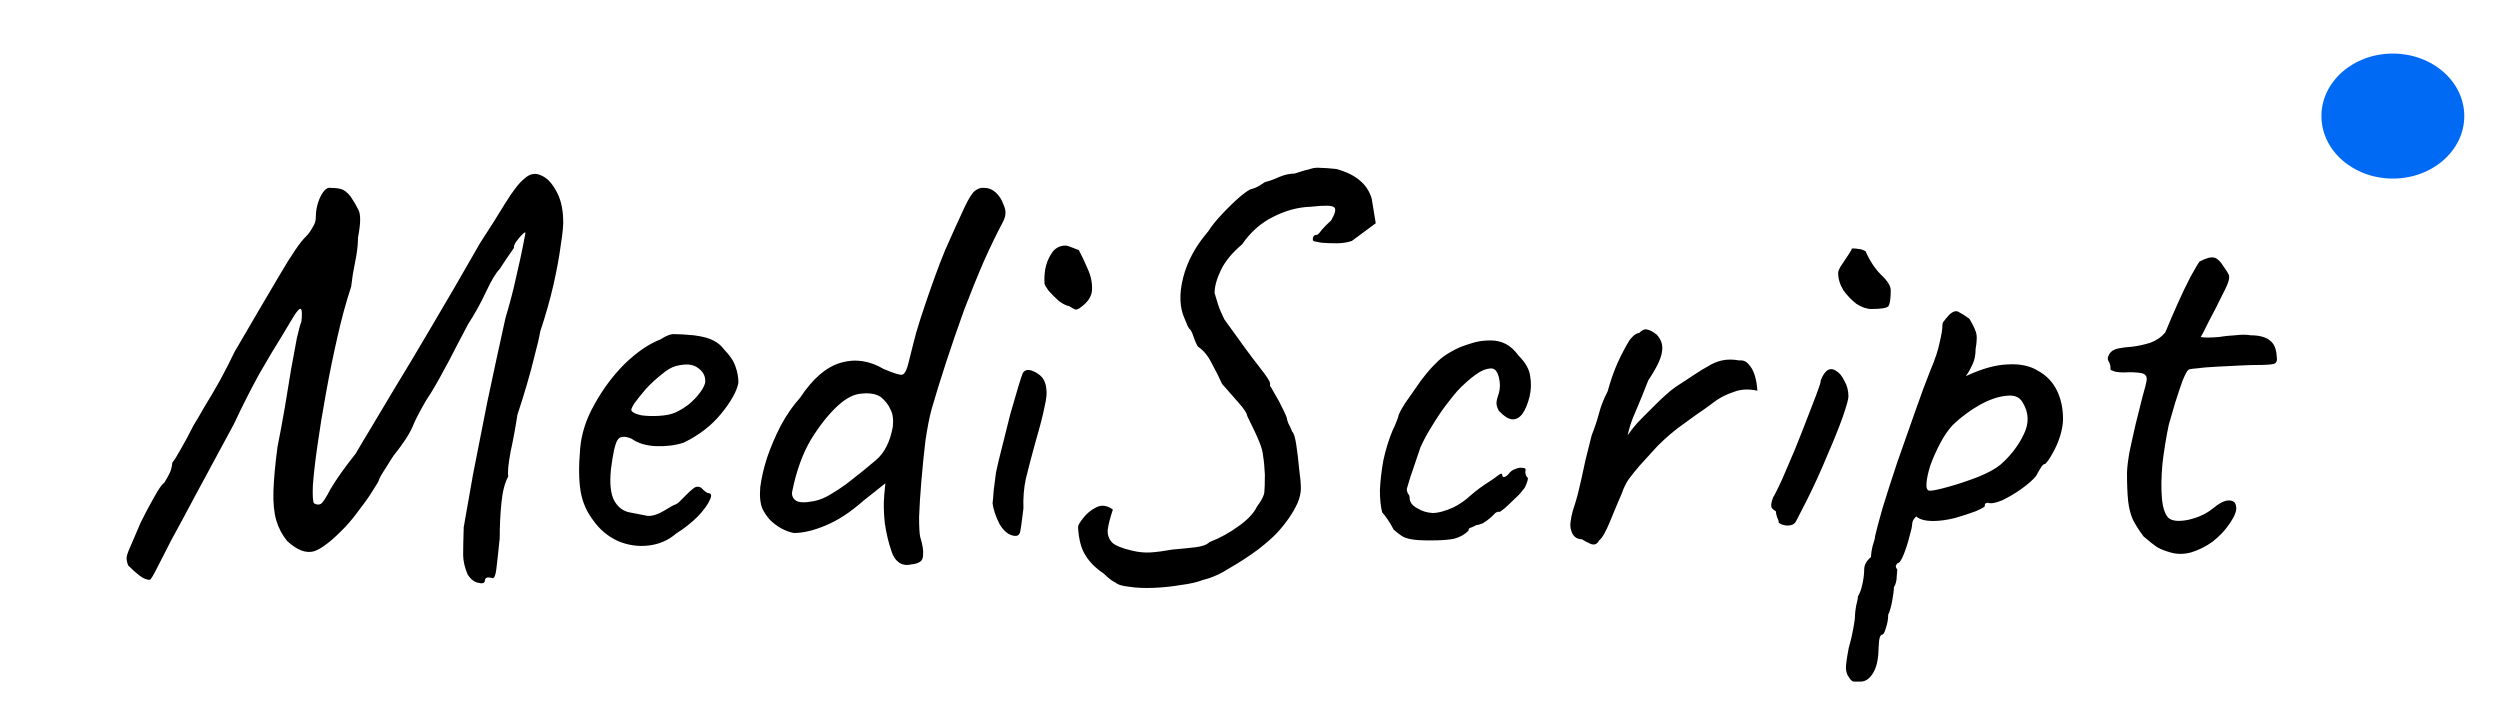 <svg width="140" height="40" viewBox="0 0 140 40" fill="none" xmlns="http://www.w3.org/2000/svg">
<path d="M27.152 32.536C27.131 32.664 27.003 32.696 26.768 32.632C26.555 32.589 26.363 32.44 26.192 32.184C26.021 31.779 25.936 31.405 25.936 31.064C25.936 30.723 25.947 30.211 25.968 29.528C26.096 28.781 26.267 27.811 26.48 26.616C26.715 25.4 26.981 24.045 27.28 22.552C27.6 21.037 27.941 19.459 28.304 17.816C28.56 16.963 28.763 16.184 28.912 15.48C29.083 14.755 29.211 14.168 29.296 13.72C29.381 13.272 29.424 13.048 29.424 13.048C29.424 12.984 29.36 13.016 29.232 13.144C29.125 13.251 29.019 13.379 28.912 13.528C28.805 13.677 28.763 13.795 28.784 13.88C28.784 13.88 28.709 13.987 28.56 14.2C28.411 14.413 28.219 14.701 27.984 15.064C27.771 15.277 27.515 15.704 27.216 16.344C26.917 16.984 26.587 17.581 26.224 18.136C25.883 18.776 25.52 19.469 25.136 20.216C24.752 20.941 24.411 21.549 24.112 22.04C23.92 22.317 23.728 22.637 23.536 23C23.344 23.363 23.227 23.597 23.184 23.704C23.099 23.939 22.949 24.227 22.736 24.568C22.523 24.888 22.288 25.208 22.032 25.528C21.904 25.72 21.776 25.923 21.648 26.136C21.52 26.328 21.413 26.499 21.328 26.648C21.264 26.776 21.232 26.84 21.232 26.84C21.232 26.904 21.125 27.096 20.912 27.416C20.72 27.736 20.475 28.088 20.176 28.472C19.899 28.856 19.632 29.187 19.376 29.464C18.629 30.253 18.032 30.723 17.584 30.872C17.136 31 16.635 30.808 16.08 30.296C15.803 29.955 15.6 29.571 15.472 29.144C15.344 28.696 15.291 28.152 15.312 27.512C15.333 26.851 15.408 26.029 15.536 25.048C15.685 24.301 15.824 23.555 15.952 22.808C16.08 22.04 16.197 21.325 16.304 20.664C16.432 19.981 16.539 19.405 16.624 18.936C16.731 18.467 16.816 18.157 16.88 18.008C16.923 17.581 16.912 17.347 16.848 17.304C16.784 17.261 16.656 17.389 16.464 17.688C16.379 17.837 16.155 18.211 15.792 18.808C15.429 19.384 15.003 20.099 14.512 20.952C14.043 21.805 13.573 22.733 13.104 23.736C12.229 25.357 11.504 26.701 10.928 27.768C10.373 28.813 9.925 29.645 9.584 30.264C9.264 30.883 9.029 31.341 8.88 31.64C8.731 31.939 8.624 32.141 8.56 32.248C8.496 32.355 8.443 32.429 8.4 32.472C8.208 32.472 8.005 32.387 7.792 32.216C7.6 32.067 7.397 31.885 7.184 31.672C7.12 31.523 7.088 31.373 7.088 31.224C7.109 31.075 7.184 30.861 7.312 30.584C7.44 30.285 7.632 29.837 7.888 29.24C8.165 28.685 8.421 28.205 8.656 27.8C8.891 27.373 9.072 27.117 9.2 27.032C9.307 26.861 9.403 26.691 9.488 26.52C9.573 26.349 9.627 26.147 9.648 25.912C9.755 25.784 9.915 25.528 10.128 25.144C10.363 24.739 10.597 24.301 10.832 23.832C11.003 23.555 11.216 23.192 11.472 22.744C11.749 22.296 12.037 21.805 12.336 21.272C12.635 20.717 12.901 20.195 13.136 19.704C14.117 18.019 14.949 16.6 15.632 15.448C16.315 14.275 16.827 13.528 17.168 13.208C17.275 13.101 17.381 12.952 17.488 12.76C17.616 12.568 17.68 12.397 17.68 12.248C17.68 11.8 17.765 11.395 17.936 11.032C18.128 10.648 18.32 10.477 18.512 10.52C18.725 10.52 18.917 10.541 19.088 10.584C19.259 10.627 19.44 10.765 19.632 11C19.803 11.256 19.952 11.512 20.08 11.768C20.208 12.024 20.197 12.536 20.048 13.304C20.048 13.603 20.016 13.944 19.952 14.328C19.888 14.691 19.824 15.032 19.76 15.352C19.717 15.651 19.685 15.885 19.664 16.056C19.387 16.888 19.131 17.827 18.896 18.872C18.661 19.896 18.448 20.941 18.256 22.008C18.064 23.053 17.904 24.035 17.776 24.952C17.648 25.848 17.563 26.595 17.52 27.192C17.499 27.768 17.52 28.099 17.584 28.184C17.733 28.269 17.861 28.28 17.968 28.216C18.075 28.152 18.256 27.875 18.512 27.384C18.661 27.128 18.864 26.819 19.12 26.456C19.397 26.072 19.664 25.72 19.92 25.4C20.091 25.101 20.357 24.653 20.72 24.056C21.083 23.459 21.541 22.691 22.096 21.752C22.672 20.813 23.355 19.672 24.144 18.328C24.955 16.963 25.872 15.384 26.896 13.592C27.387 12.845 27.845 12.12 28.272 11.416C28.72 10.691 29.083 10.221 29.36 10.008C29.659 9.731 29.968 9.667 30.288 9.816C30.608 9.944 30.885 10.221 31.12 10.648C31.376 11.075 31.515 11.608 31.536 12.248C31.557 12.547 31.515 13.027 31.408 13.688C31.323 14.349 31.184 15.107 30.992 15.96C30.8 16.792 30.555 17.656 30.256 18.552C30.192 18.915 30.085 19.373 29.936 19.928C29.808 20.461 29.659 21.016 29.488 21.592C29.317 22.168 29.147 22.712 28.976 23.224C28.869 23.928 28.741 24.621 28.592 25.304C28.464 25.987 28.421 26.445 28.464 26.68C28.272 27.021 28.144 27.512 28.08 28.152C28.016 28.792 27.984 29.453 27.984 30.136C27.899 30.968 27.835 31.555 27.792 31.896C27.749 32.237 27.675 32.397 27.568 32.376C27.291 32.291 27.152 32.344 27.152 32.536ZM37.863 29.88C37.415 30.264 36.893 30.488 36.295 30.552C35.719 30.616 35.154 30.531 34.599 30.296C34.045 30.04 33.586 29.656 33.223 29.144C32.861 28.675 32.626 28.141 32.519 27.544C32.413 26.925 32.402 26.125 32.487 25.144C32.551 24.312 32.818 23.48 33.287 22.648C33.757 21.795 34.322 21.037 34.983 20.376C35.666 19.715 36.338 19.256 36.999 19C37.319 18.787 37.586 18.691 37.799 18.712C38.034 18.712 38.386 18.733 38.855 18.776C39.346 18.84 39.709 18.936 39.943 19.064C40.199 19.192 40.402 19.363 40.551 19.576C40.871 19.896 41.085 20.216 41.191 20.536C41.298 20.835 41.351 21.133 41.351 21.432C41.266 21.901 40.946 22.477 40.391 23.16C39.858 23.821 39.154 24.365 38.279 24.792C37.81 24.941 37.298 25.005 36.743 24.984C36.189 24.963 35.73 24.824 35.367 24.568C34.962 24.397 34.695 24.429 34.567 24.664C34.439 24.877 34.322 25.411 34.215 26.264C34.13 27.075 34.194 27.672 34.407 28.056C34.621 28.419 34.909 28.632 35.271 28.696C35.698 28.781 36.029 28.845 36.263 28.888C36.519 28.909 36.829 28.813 37.191 28.6C37.533 28.387 37.746 28.269 37.831 28.248C37.917 28.205 37.981 28.163 38.023 28.12C38.087 28.056 38.226 27.917 38.439 27.704C38.589 27.555 38.706 27.448 38.791 27.384C38.877 27.299 38.973 27.256 39.079 27.256C39.186 27.256 39.282 27.309 39.367 27.416C39.453 27.501 39.538 27.565 39.623 27.608C39.837 27.608 39.879 27.736 39.751 27.992C39.645 28.248 39.421 28.557 39.079 28.92C38.738 29.261 38.333 29.581 37.863 29.88ZM37.831 23.096C38.066 22.989 38.311 22.84 38.567 22.648C38.823 22.435 39.037 22.211 39.207 21.976C39.399 21.72 39.495 21.507 39.495 21.336C39.495 21.037 39.357 20.792 39.079 20.6C38.802 20.387 38.386 20.355 37.831 20.504C37.597 20.568 37.33 20.728 37.031 20.984C36.733 21.219 36.445 21.485 36.167 21.784C35.911 22.083 35.698 22.349 35.527 22.584C35.378 22.819 35.325 22.957 35.367 23C35.431 23.107 35.613 23.192 35.911 23.256C36.21 23.299 36.541 23.309 36.903 23.288C37.287 23.267 37.597 23.203 37.831 23.096ZM51.022 31.608C50.744 31.672 50.51 31.629 50.318 31.48C50.147 31.352 50.019 31.16 49.934 30.904C49.763 30.413 49.635 29.88 49.55 29.304C49.486 28.707 49.475 28.184 49.517 27.736L49.581 27.064L48.334 28.056C47.608 28.696 46.904 29.155 46.221 29.432C45.56 29.709 44.974 29.848 44.462 29.848C44.227 29.805 43.992 29.72 43.758 29.592C43.523 29.464 43.309 29.304 43.117 29.112C42.947 28.92 42.808 28.717 42.702 28.504C42.574 28.205 42.531 27.8 42.574 27.288C42.638 26.776 42.766 26.221 42.958 25.624C43.171 25.005 43.427 24.408 43.725 23.832C44.045 23.235 44.408 22.712 44.813 22.264C45.517 21.197 46.275 20.547 47.086 20.312C47.896 20.077 48.696 20.195 49.486 20.664C50.04 20.899 50.382 21.005 50.51 20.984C50.659 20.963 50.787 20.717 50.894 20.248C50.979 19.907 51.064 19.565 51.15 19.224C51.235 18.861 51.373 18.381 51.566 17.784C52.099 16.163 52.557 14.893 52.941 13.976C53.347 13.059 53.709 12.259 54.029 11.576C54.264 11.085 54.456 10.787 54.605 10.68C54.776 10.552 54.947 10.499 55.117 10.52C55.352 10.52 55.566 10.605 55.758 10.776C55.95 10.947 56.099 11.181 56.206 11.48C56.291 11.672 56.323 11.843 56.301 11.992C56.301 12.12 56.237 12.301 56.109 12.536C55.832 13.048 55.502 13.731 55.117 14.584C54.755 15.416 54.382 16.333 53.998 17.336C53.635 18.339 53.294 19.331 52.974 20.312C52.654 21.293 52.387 22.157 52.173 22.904C52.045 23.373 51.928 23.971 51.822 24.696C51.736 25.421 51.661 26.168 51.597 26.936C51.533 27.683 51.491 28.355 51.469 28.952C51.469 29.528 51.491 29.901 51.533 30.072C51.661 30.499 51.715 30.819 51.694 31.032C51.694 31.245 51.64 31.384 51.533 31.448C51.427 31.533 51.256 31.587 51.022 31.608ZM45.614 28.056C45.912 27.992 46.2 27.875 46.477 27.704C46.776 27.533 47.086 27.331 47.406 27.096C48.045 26.605 48.6 26.157 49.069 25.752C49.539 25.347 49.848 24.728 49.998 23.896C50.04 23.491 49.998 23.171 49.87 22.936C49.763 22.68 49.581 22.445 49.325 22.232C49.069 22.061 48.718 21.997 48.27 22.04C47.843 22.061 47.395 22.285 46.925 22.712C46.413 23.181 45.912 23.811 45.422 24.6C44.952 25.389 44.6 26.36 44.365 27.512C44.323 27.725 44.387 27.896 44.557 28.024C44.728 28.152 45.08 28.163 45.614 28.056ZM56.8 30.008C56.48 29.965 56.203 29.741 55.968 29.336C55.755 28.909 55.627 28.525 55.584 28.184C55.605 28.013 55.627 27.768 55.648 27.448C55.691 27.128 55.733 26.797 55.776 26.456C55.861 26.051 55.979 25.56 56.128 24.984C56.277 24.387 56.427 23.789 56.576 23.192C56.747 22.595 56.896 22.083 57.024 21.656C57.152 21.229 57.237 20.973 57.28 20.888C57.387 20.717 57.557 20.675 57.792 20.76C58.027 20.845 58.219 20.973 58.368 21.144C58.496 21.315 58.571 21.517 58.592 21.752C58.635 21.987 58.603 22.328 58.496 22.776C58.411 23.224 58.24 23.885 57.984 24.76C57.749 25.613 57.568 26.307 57.44 26.84C57.333 27.352 57.291 27.896 57.312 28.472C57.227 29.197 57.163 29.645 57.12 29.816C57.077 29.965 56.971 30.029 56.8 30.008ZM60.48 17.24C60.395 17.304 60.309 17.336 60.224 17.336C60.16 17.315 60.043 17.251 59.872 17.144C59.723 17.123 59.531 17.027 59.296 16.856C59.083 16.664 58.891 16.472 58.72 16.28C58.571 16.067 58.496 15.939 58.496 15.896C58.475 15.683 58.485 15.416 58.528 15.096C58.592 14.755 58.709 14.456 58.88 14.2C59.051 13.923 59.296 13.773 59.616 13.752C59.701 13.752 59.776 13.763 59.84 13.784C59.904 13.805 60.096 13.88 60.416 14.008C60.587 14.328 60.757 14.691 60.928 15.096C61.099 15.48 61.173 15.864 61.152 16.248C61.131 16.611 60.907 16.941 60.48 17.24ZM62.481 32.632C62.289 32.547 62.065 32.376 61.809 32.12C61.361 31.821 61.019 31.48 60.785 31.096C60.55 30.733 60.411 30.211 60.369 29.528C60.369 29.421 60.465 29.251 60.657 29.016C60.849 28.76 61.094 28.557 61.393 28.408C61.691 28.259 62.001 28.301 62.321 28.536C62.171 28.984 62.075 29.357 62.033 29.656C62.011 29.955 62.097 30.2 62.289 30.392C62.481 30.563 62.854 30.712 63.409 30.84C63.771 30.925 64.113 30.957 64.433 30.936C64.774 30.915 65.179 30.861 65.649 30.776C66.139 30.733 66.566 30.691 66.929 30.648C67.313 30.605 67.579 30.509 67.729 30.36C68.326 30.125 68.87 29.827 69.361 29.464C69.873 29.101 70.214 28.739 70.385 28.376C70.641 28.035 70.779 27.768 70.801 27.576C70.822 27.384 70.833 27.053 70.833 26.584C70.811 26.136 70.779 25.795 70.737 25.56C70.715 25.304 70.641 25.027 70.513 24.728C70.385 24.408 70.161 23.928 69.841 23.288C69.841 23.16 69.681 22.915 69.361 22.552C69.041 22.189 68.731 21.837 68.433 21.496C68.283 21.155 68.091 20.771 67.857 20.344C67.643 19.917 67.387 19.608 67.089 19.416C67.003 19.288 66.918 19.096 66.833 18.84C66.747 18.584 66.673 18.445 66.609 18.424C66.609 18.424 66.577 18.371 66.513 18.264C66.47 18.157 66.417 18.029 66.353 17.88C66.054 17.24 66.022 16.461 66.257 15.544C66.491 14.627 66.961 13.763 67.665 12.952C67.835 12.675 68.091 12.355 68.433 11.992C68.795 11.608 69.137 11.277 69.457 11C69.798 10.723 70.011 10.584 70.097 10.584C70.097 10.584 70.161 10.563 70.289 10.52C70.438 10.456 70.619 10.349 70.833 10.2C71.089 10.136 71.355 10.04 71.633 9.912C71.931 9.784 72.219 9.72 72.497 9.72C72.881 9.592 73.169 9.507 73.361 9.464C73.553 9.4 73.745 9.379 73.937 9.4C74.129 9.4 74.427 9.421 74.833 9.464C75.387 9.613 75.825 9.827 76.145 10.104C76.465 10.36 76.689 10.701 76.817 11.128L77.041 12.504L75.697 13.496C75.441 13.581 75.153 13.624 74.833 13.624C74.513 13.624 74.235 13.613 74.001 13.592C73.787 13.549 73.681 13.528 73.681 13.528C73.553 13.528 73.499 13.464 73.521 13.336C73.542 13.208 73.627 13.144 73.777 13.144C73.841 13.101 73.926 13.005 74.033 12.856C74.161 12.707 74.331 12.536 74.545 12.344C74.779 11.939 74.833 11.693 74.705 11.608C74.598 11.501 74.171 11.491 73.425 11.576C72.699 11.597 71.985 11.789 71.281 12.152C70.598 12.493 70.022 13.005 69.553 13.688C68.998 14.157 68.603 14.637 68.369 15.128C68.134 15.619 68.017 16.045 68.017 16.408C68.059 16.557 68.123 16.771 68.209 17.048C68.294 17.304 68.411 17.581 68.561 17.88C69.457 19.139 70.107 20.024 70.513 20.536C70.918 21.048 71.121 21.357 71.121 21.464C71.121 21.549 71.121 21.603 71.121 21.624C71.142 21.624 71.227 21.763 71.377 22.04C71.547 22.317 71.707 22.616 71.857 22.936C72.006 23.235 72.081 23.427 72.081 23.512C72.081 23.512 72.102 23.576 72.145 23.704C72.209 23.811 72.283 23.971 72.369 24.184C72.454 24.248 72.529 24.493 72.593 24.92C72.657 25.347 72.71 25.795 72.753 26.264C72.817 26.733 72.849 27.096 72.849 27.352C72.849 27.608 72.785 27.885 72.657 28.184C72.529 28.461 72.369 28.739 72.177 29.016C71.985 29.293 71.771 29.56 71.537 29.816C71.302 30.072 70.939 30.392 70.449 30.776C69.958 31.139 69.435 31.48 68.881 31.8C68.347 32.141 67.846 32.365 67.377 32.472C67.057 32.6 66.641 32.696 66.129 32.76C65.638 32.845 65.126 32.899 64.593 32.92C64.081 32.941 63.622 32.92 63.217 32.856C62.833 32.813 62.587 32.739 62.481 32.632ZM80.091 30.264C79.622 30.264 79.27 30.243 79.035 30.2C78.801 30.157 78.619 30.093 78.491 30.008C78.363 29.923 78.214 29.805 78.043 29.656C77.958 29.485 77.851 29.304 77.723 29.112C77.595 28.92 77.489 28.781 77.403 28.696C77.318 28.376 77.275 27.96 77.275 27.448C77.297 26.936 77.361 26.381 77.467 25.784C77.595 25.187 77.766 24.632 77.979 24.12C78.065 23.949 78.139 23.779 78.203 23.608C78.267 23.437 78.299 23.352 78.299 23.352C78.299 23.245 78.427 22.989 78.683 22.584C78.961 22.179 79.259 21.752 79.579 21.304C79.921 20.856 80.198 20.536 80.411 20.344C80.561 20.173 80.785 19.992 81.083 19.8C81.403 19.608 81.681 19.469 81.915 19.384C82.15 19.299 82.385 19.224 82.619 19.16C82.875 19.096 83.163 19.064 83.483 19.064C83.782 19.064 84.059 19.128 84.315 19.256C84.571 19.384 84.817 19.608 85.051 19.928C85.435 20.312 85.649 20.696 85.691 21.08C85.755 21.443 85.745 21.816 85.659 22.2C85.553 22.627 85.414 22.957 85.243 23.192C85.073 23.405 84.881 23.501 84.667 23.48C84.454 23.459 84.209 23.299 83.931 23C83.846 22.829 83.803 22.691 83.803 22.584C83.803 22.456 83.846 22.275 83.931 22.04C84.017 21.741 84.017 21.432 83.931 21.112C83.846 20.792 83.707 20.632 83.515 20.632C83.238 20.632 82.929 20.76 82.587 21.016C82.267 21.251 81.937 21.549 81.595 21.912C81.446 22.083 81.233 22.349 80.955 22.712C80.699 23.053 80.443 23.437 80.187 23.864C79.931 24.269 79.718 24.664 79.547 25.048C79.313 25.752 79.121 26.317 78.971 26.744C78.843 27.171 78.779 27.384 78.779 27.384C78.779 27.469 78.801 27.555 78.843 27.64C78.907 27.704 78.939 27.779 78.939 27.864C78.939 28.12 79.089 28.323 79.387 28.472C79.622 28.621 79.899 28.707 80.219 28.728C80.539 28.728 80.934 28.621 81.403 28.408C81.745 28.237 82.065 28.013 82.363 27.736C82.683 27.459 83.014 27.213 83.355 27C83.59 26.851 83.771 26.723 83.899 26.616C84.049 26.509 84.123 26.499 84.123 26.584C84.123 26.669 84.155 26.712 84.219 26.712C84.283 26.712 84.358 26.669 84.443 26.584C84.571 26.413 84.71 26.307 84.859 26.264C85.009 26.2 85.137 26.179 85.243 26.2C85.371 26.2 85.435 26.232 85.435 26.296C85.393 26.488 85.435 26.648 85.563 26.776C85.563 26.861 85.531 26.979 85.467 27.128C85.425 27.256 85.361 27.363 85.275 27.448C85.169 27.597 85.009 27.768 84.795 27.96C84.603 28.152 84.422 28.323 84.251 28.472C84.081 28.6 83.995 28.664 83.995 28.664C83.91 28.643 83.825 28.664 83.739 28.728C83.675 28.792 83.601 28.867 83.515 28.952C83.345 29.101 83.185 29.219 83.035 29.304C82.886 29.368 82.769 29.4 82.683 29.4C82.534 29.485 82.417 29.539 82.331 29.56C82.267 29.581 82.235 29.635 82.235 29.72C82.022 29.933 81.755 30.083 81.435 30.168C81.137 30.232 80.689 30.264 80.091 30.264ZM89.55 30.264C89.443 30.477 89.283 30.541 89.07 30.456C88.878 30.371 88.718 30.285 88.59 30.2C88.441 30.2 88.313 30.157 88.206 30.072C88.099 29.987 88.025 29.859 87.982 29.688C87.939 29.56 87.929 29.411 87.95 29.24C87.971 29.048 88.014 28.835 88.078 28.6C88.163 28.344 88.249 28.067 88.334 27.768C88.505 27.064 88.622 26.552 88.686 26.232C88.75 25.912 88.814 25.635 88.878 25.4C88.942 25.165 89.027 24.824 89.134 24.376C89.305 23.949 89.443 23.533 89.55 23.128C89.657 22.723 89.817 22.317 90.03 21.912C90.179 21.357 90.361 20.835 90.574 20.344C90.809 19.832 91.033 19.405 91.246 19.064C91.289 19 91.363 18.915 91.47 18.808C91.598 18.701 91.705 18.648 91.79 18.648C91.961 18.477 92.11 18.413 92.238 18.456C92.387 18.477 92.569 18.573 92.782 18.744C93.038 19.021 93.134 19.341 93.07 19.704C93.027 20.067 92.771 20.6 92.302 21.304C92.046 21.965 91.811 22.541 91.598 23.032C91.385 23.501 91.235 23.949 91.15 24.376C91.385 24.035 91.641 23.725 91.918 23.448C92.217 23.149 92.462 22.904 92.654 22.712C93.123 22.243 93.507 21.901 93.806 21.688C94.126 21.475 94.499 21.229 94.926 20.952C95.182 20.781 95.427 20.632 95.662 20.504C95.897 20.355 96.153 20.248 96.43 20.184C96.729 20.12 97.049 20.12 97.39 20.184C97.603 20.163 97.774 20.227 97.902 20.376C98.051 20.525 98.169 20.728 98.254 20.984C98.339 21.24 98.393 21.539 98.414 21.88C97.923 21.773 97.486 21.795 97.102 21.944C96.718 22.072 96.387 22.232 96.11 22.424C95.854 22.616 95.651 22.765 95.502 22.872C95.182 23.085 94.777 23.373 94.286 23.736C93.795 24.077 93.305 24.493 92.814 24.984C92.43 25.411 92.099 25.773 91.822 26.072C91.566 26.371 91.353 26.637 91.182 26.872C91.033 27.107 90.915 27.352 90.83 27.608C90.617 28.099 90.393 28.632 90.158 29.208C89.923 29.784 89.721 30.136 89.55 30.264ZM100.089 29.432C100.004 29.432 99.897 29.411 99.769 29.368C99.663 29.304 99.609 29.272 99.609 29.272C99.609 29.187 99.577 29.08 99.513 28.952C99.471 28.824 99.449 28.717 99.449 28.632C99.3 28.547 99.215 28.461 99.193 28.376C99.172 28.269 99.204 28.099 99.289 27.864C99.417 27.651 99.588 27.309 99.801 26.84C100.015 26.349 100.239 25.827 100.473 25.272C100.708 24.696 100.932 24.131 101.145 23.576C101.359 23.021 101.54 22.552 101.689 22.168C101.839 21.763 101.924 21.517 101.945 21.432C101.945 21.347 101.977 21.24 102.041 21.112C102.105 20.984 102.18 20.877 102.265 20.792C102.436 20.643 102.617 20.632 102.809 20.76C103.001 20.867 103.161 21.059 103.289 21.336C103.439 21.592 103.513 21.88 103.513 22.2C103.513 22.349 103.407 22.733 103.193 23.352C102.98 23.949 102.692 24.664 102.329 25.496C101.988 26.328 101.604 27.171 101.177 28.024C100.857 28.643 100.655 29.037 100.569 29.208C100.484 29.357 100.324 29.432 100.089 29.432ZM104.793 17.304C104.537 17.304 104.26 17.208 103.961 17.016C103.684 16.803 103.439 16.547 103.225 16.248C103.033 15.928 102.937 15.608 102.937 15.288C102.937 15.181 103.001 15.032 103.129 14.84C103.257 14.648 103.385 14.456 103.513 14.264C103.641 14.072 103.705 13.955 103.705 13.912C103.876 13.912 104.004 13.923 104.089 13.944C104.196 13.944 104.324 13.987 104.473 14.072C104.708 14.605 104.996 15.043 105.337 15.384C105.7 15.725 105.881 16.013 105.881 16.248C105.881 16.717 105.839 17.016 105.753 17.144C105.668 17.251 105.348 17.304 104.793 17.304ZM104.202 38.168C104.117 38.168 104.01 38.168 103.882 38.168C103.754 38.189 103.637 38.104 103.53 37.912C103.445 37.805 103.391 37.645 103.37 37.432C103.37 37.219 103.423 36.835 103.53 36.28C103.637 35.917 103.722 35.555 103.786 35.192C103.85 34.851 103.882 34.595 103.882 34.424C103.882 34.339 103.903 34.168 103.946 33.912C104.01 33.677 104.042 33.507 104.042 33.4C104.149 33.229 104.234 32.995 104.298 32.696C104.362 32.397 104.394 32.131 104.394 31.896C104.394 31.64 104.522 31.405 104.778 31.192C104.778 31.021 104.81 30.808 104.874 30.552C104.959 30.296 105.002 30.125 105.002 30.04C105.066 29.741 105.205 29.219 105.418 28.472C105.653 27.704 105.93 26.84 106.25 25.88C106.591 24.92 106.922 23.981 107.242 23.064C107.562 22.147 107.85 21.368 108.106 20.728C108.362 20.131 108.533 19.619 108.618 19.192C108.725 18.744 108.778 18.413 108.778 18.2C108.778 18.115 108.799 18.051 108.842 18.008C108.885 17.944 108.981 17.827 109.13 17.656C109.343 17.443 109.525 17.379 109.674 17.464C109.845 17.549 110.047 17.677 110.282 17.848C110.453 18.125 110.57 18.36 110.634 18.552C110.719 18.744 110.719 19.075 110.634 19.544C110.634 19.864 110.581 20.141 110.474 20.376C110.367 20.611 110.271 20.792 110.186 20.92C110.101 21.027 110.079 21.069 110.122 21.048C110.997 20.643 111.765 20.429 112.426 20.408C113.109 20.365 113.674 20.483 114.122 20.76C114.591 21.016 114.943 21.379 115.178 21.848C115.413 22.317 115.53 22.861 115.53 23.48C115.53 23.736 115.477 24.045 115.37 24.408C115.263 24.749 115.125 25.069 114.954 25.368C114.805 25.645 114.666 25.848 114.538 25.976C114.453 25.976 114.367 26.051 114.282 26.2C114.197 26.328 114.111 26.477 114.026 26.648C113.855 26.861 113.578 27.107 113.194 27.384C112.831 27.64 112.469 27.853 112.106 28.024C111.743 28.173 111.477 28.216 111.306 28.152C111.306 28.152 111.274 28.163 111.21 28.184C111.167 28.184 111.146 28.237 111.146 28.344C111.146 28.387 110.975 28.483 110.634 28.632C110.293 28.76 109.898 28.888 109.45 29.016C109.002 29.123 108.607 29.176 108.266 29.176C107.818 29.176 107.498 29.091 107.306 28.92C107.263 28.963 107.21 29.027 107.146 29.112C107.103 29.197 107.082 29.272 107.082 29.336C107.082 29.464 107.029 29.709 106.922 30.072C106.837 30.413 106.73 30.744 106.602 31.064C106.474 31.384 106.357 31.544 106.25 31.544C106.25 31.544 106.229 31.576 106.186 31.64C106.143 31.704 106.165 31.789 106.25 31.896C106.25 31.896 106.239 32.013 106.218 32.248C106.218 32.504 106.165 32.717 106.058 32.888C106.058 33.059 106.026 33.315 105.962 33.656C105.898 33.997 105.823 34.253 105.738 34.424C105.738 34.68 105.695 34.925 105.61 35.16C105.546 35.416 105.471 35.544 105.386 35.544C105.301 35.565 105.247 35.693 105.226 35.928C105.205 36.184 105.194 36.365 105.194 36.472C105.173 37.005 105.066 37.421 104.874 37.72C104.682 38.019 104.458 38.168 104.202 38.168ZM108.074 27.48C108.245 27.48 108.597 27.405 109.13 27.256C109.663 27.107 110.207 26.925 110.762 26.712C111.338 26.477 111.765 26.243 112.042 26.008C112.597 25.517 113.023 24.963 113.322 24.344C113.642 23.704 113.621 23.096 113.258 22.52C113.087 22.221 112.778 22.104 112.33 22.168C111.882 22.211 111.391 22.381 110.858 22.68C110.325 22.979 109.823 23.352 109.354 23.8C109.098 24.077 108.863 24.419 108.65 24.824C108.437 25.229 108.255 25.635 108.106 26.04C107.978 26.445 107.903 26.787 107.882 27.064C107.861 27.341 107.925 27.48 108.074 27.48ZM121.544 30.936C121.245 30.851 121 30.755 120.808 30.648C120.616 30.52 120.36 30.317 120.04 30.04C119.784 29.699 119.581 29.379 119.432 29.08C119.304 28.781 119.218 28.44 119.176 28.056C119.133 27.651 119.112 27.139 119.112 26.52C119.112 26.264 119.154 25.88 119.24 25.368C119.346 24.856 119.464 24.323 119.592 23.768C119.741 23.192 119.869 22.68 119.976 22.232C120.104 21.784 120.178 21.496 120.2 21.368C120.264 21.091 120.157 20.931 119.88 20.888C119.602 20.845 119.293 20.835 118.952 20.856C118.632 20.856 118.418 20.824 118.312 20.76C118.226 20.739 118.184 20.707 118.184 20.664C118.184 20.6 118.184 20.568 118.184 20.568C118.184 20.483 118.173 20.429 118.152 20.408C118.152 20.365 118.12 20.291 118.056 20.184C118.013 20.099 118.034 19.981 118.12 19.832C118.226 19.661 118.397 19.555 118.632 19.512C118.824 19.469 119.08 19.437 119.4 19.416C119.741 19.373 120.082 19.299 120.424 19.192C120.765 19.064 121.042 18.872 121.256 18.616C121.448 18.147 121.672 17.624 121.928 17.048C122.184 16.472 122.429 15.96 122.664 15.512C122.92 15.043 123.09 14.755 123.176 14.648C123.538 14.456 123.805 14.381 123.976 14.424C124.146 14.445 124.338 14.627 124.552 14.968C124.658 15.117 124.733 15.235 124.776 15.32C124.84 15.405 124.85 15.533 124.808 15.704C124.765 15.875 124.648 16.141 124.456 16.504C124.285 16.867 124.018 17.389 123.656 18.072C123.549 18.285 123.453 18.477 123.368 18.648C123.282 18.797 123.24 18.872 123.24 18.872C123.325 18.893 123.453 18.904 123.624 18.904C123.794 18.904 124.008 18.893 124.264 18.872C124.498 18.829 124.797 18.797 125.16 18.776C125.522 18.733 125.81 18.733 126.024 18.776C126.514 18.776 126.877 18.872 127.112 19.064C127.346 19.235 127.474 19.533 127.496 19.96C127.538 20.195 127.485 20.333 127.336 20.376C127.208 20.419 126.856 20.44 126.28 20.44C126.088 20.44 125.789 20.451 125.384 20.472C124.978 20.493 124.552 20.515 124.104 20.536C123.677 20.557 123.304 20.589 122.984 20.632C122.685 20.653 122.536 20.685 122.536 20.728C122.472 20.771 122.365 20.973 122.216 21.336C122.088 21.699 121.949 22.115 121.8 22.584C121.672 23.032 121.554 23.437 121.448 23.8C121.298 24.525 121.181 25.251 121.096 25.976C121.032 26.701 121.021 27.331 121.064 27.864C121.106 28.397 121.224 28.771 121.416 28.984C121.608 29.176 121.981 29.219 122.536 29.112C123.09 28.984 123.538 28.781 123.88 28.504C124.264 28.184 124.573 28.024 124.808 28.024C125.064 28.024 125.202 28.141 125.224 28.376C125.266 28.589 125.149 28.899 124.872 29.304C124.616 29.688 124.296 30.029 123.912 30.328C123.528 30.605 123.122 30.808 122.696 30.936C122.29 31.043 121.906 31.043 121.544 30.936Z" fill="black"/>
<ellipse cx="134" cy="6.5" rx="4" ry="3.5" fill="#006AF4"/>
</svg>
